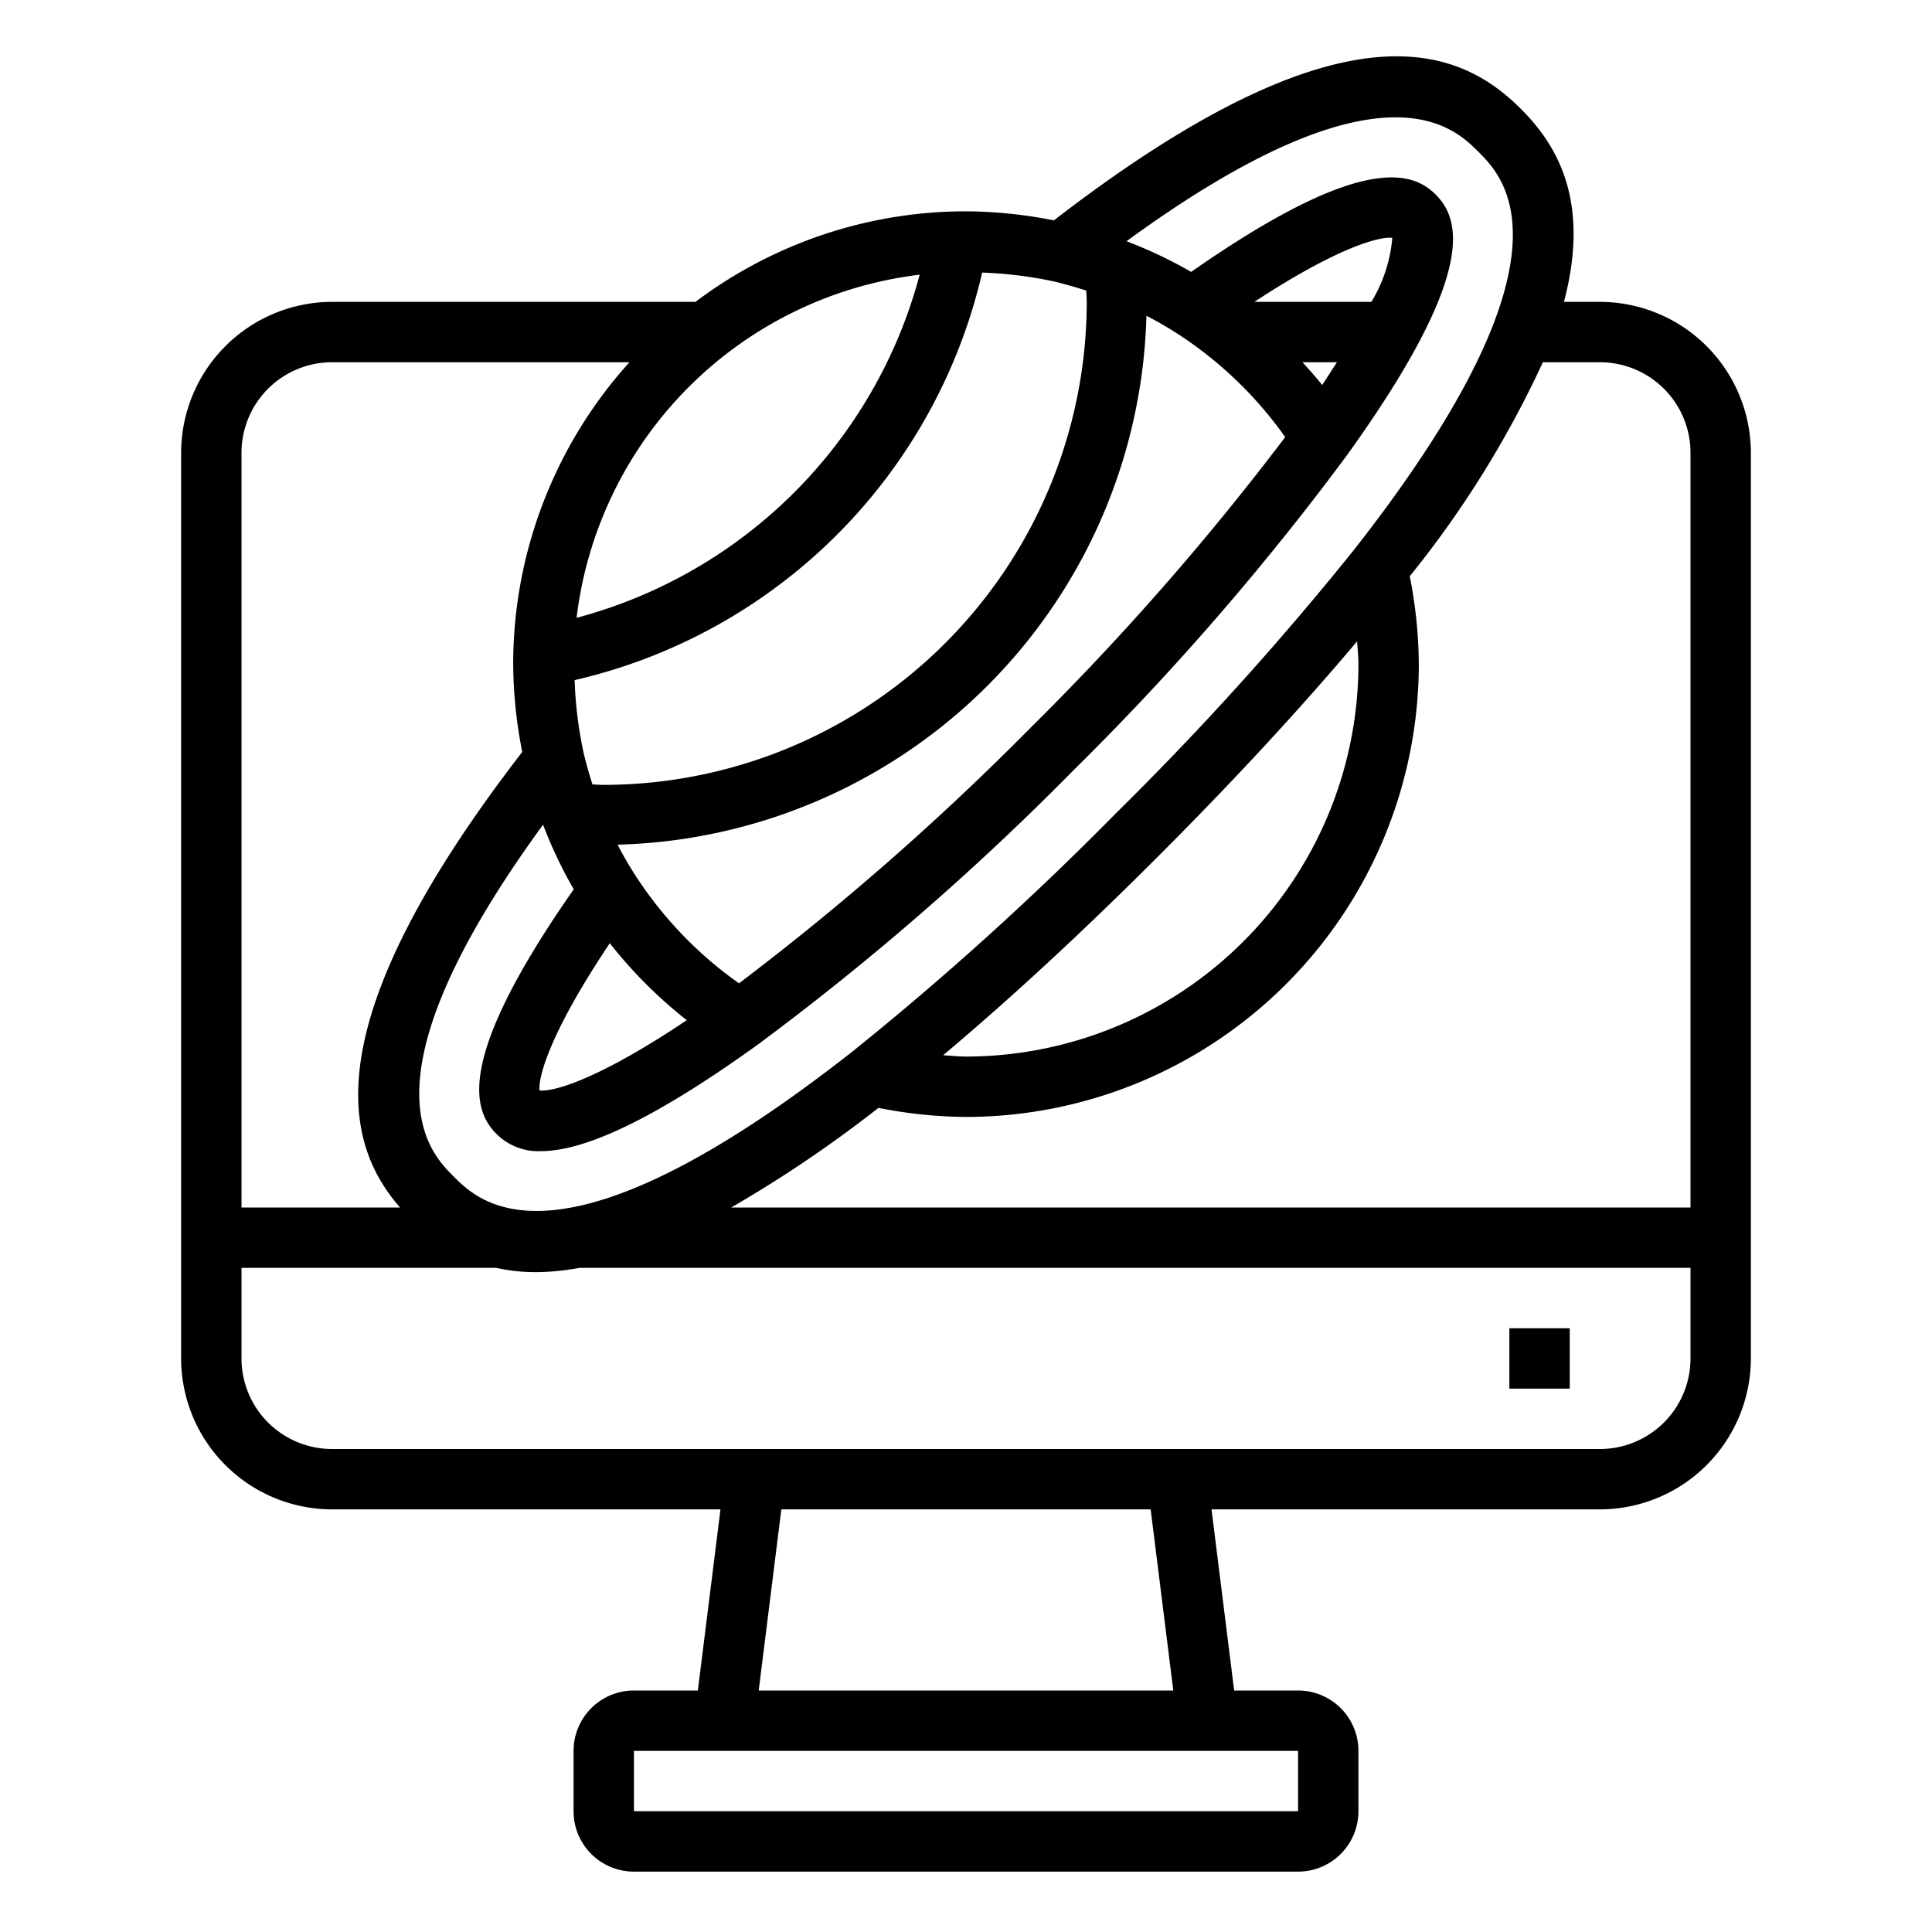 <svg xmlns="http://www.w3.org/2000/svg" viewBox="0 0 64 64" x="0px" y="0px"><g data-name="Planet Control"><path d="M53,10H51.808c.882-3.341-.221-5.187-1.421-6.387C48.376,1.6,44.58-.161,34.911,7.3A15.326,15.326,0,0,0,32,7a14.9,14.9,0,0,0-8.962,3H11a5.006,5.006,0,0,0-5,5V45a5.006,5.006,0,0,0,5,5H23.867l-.75,6H21a2,2,0,0,0-2,2v2a2,2,0,0,0,2,2H43a2,2,0,0,0,2-2V58a2,2,0,0,0-2-2H40.883l-.75-6H53a5.006,5.006,0,0,0,5-5V15A5.006,5.006,0,0,0,53,10Zm-1.89,2H53a3,3,0,0,1,3,3V40H24.222A41.8,41.8,0,0,0,29.1,36.7,15.343,15.343,0,0,0,32,37,15.017,15.017,0,0,0,47,22a15.405,15.405,0,0,0-.3-2.911A33.869,33.869,0,0,0,51.11,12Zm-6.153,9.243c.014.253.043.507.043.757A13.015,13.015,0,0,1,32,35c-.25,0-.5-.029-.757-.044,2.207-1.855,4.591-4.055,7.124-6.589S43.1,23.448,44.957,21.243ZM48.973,5.027c.862.863,3.487,3.488-4.119,13.185a101.415,101.415,0,0,1-7.9,8.741,101.642,101.642,0,0,1-8.74,7.9c-9.7,7.606-12.324,4.982-13.186,4.12-.815-.815-3.2-3.208,2.962-11.654a14.769,14.769,0,0,0,1.016,2.14c-3.913,5.6-3.354,7.306-2.563,8.1a1.953,1.953,0,0,0,1.475.574c1.249,0,3.362-.78,7.157-3.509a89.483,89.483,0,0,0,10.463-9.085,89.551,89.551,0,0,0,9.085-10.463c4.336-6.032,3.752-7.814,2.936-8.631-.791-.79-2.5-1.35-8.1,2.562a14.954,14.954,0,0,0-2.142-1.016C45.762,1.828,48.157,4.211,48.973,5.027ZM30.465,9.1A16.018,16.018,0,0,1,19.1,20.466,13.014,13.014,0,0,1,30.465,9.1ZM43.8,12.755c-.206-.262-.43-.507-.653-.755h1.142C44.13,12.243,43.974,12.487,43.8,12.755ZM45.429,10H41.552c2.805-1.841,4.17-2.169,4.57-2.122A4.887,4.887,0,0,1,45.429,10Zm-6.455,1.034a13.09,13.09,0,0,1,3.6,3.445,89.575,89.575,0,0,1-8.451,9.644,89.794,89.794,0,0,1-9.643,8.451,13.06,13.06,0,0,1-3.448-3.6c-.206-.322-.4-.654-.572-.993A18,18,0,0,0,37.977,10.46C38.318,10.637,38.651,10.827,38.974,11.034ZM20.2,31.245a15.154,15.154,0,0,0,2.55,2.55c-3.013,2.021-4.465,2.379-4.877,2.327C17.825,35.707,18.185,34.256,20.2,31.245ZM35.986,9.627c0,.125.014.246.014.373A16.019,16.019,0,0,1,20,26c-.127,0-.249-.01-.373-.013q-.165-.51-.292-1.037a13.6,13.6,0,0,1-.3-2.42,18,18,0,0,0,13.5-13.5,13.58,13.58,0,0,1,2.409.3C35.294,9.417,35.643,9.516,35.986,9.627ZM11,12h9.851A14.925,14.925,0,0,0,17,22a15.358,15.358,0,0,0,.3,2.91C10.288,33.995,11.421,37.9,13.252,40H8V15A3,3,0,0,1,11,12ZM43,60H21V58H43Zm-4.133-4H25.133l.75-6H38.117ZM53,48H11a3,3,0,0,1-3-3V42h8.434a6,6,0,0,0,1.313.141A8.091,8.091,0,0,0,19.194,42H56v3A3,3,0,0,1,53,48Z"></path><rect x="50" y="44" width="2" height="2"></rect></g></svg>